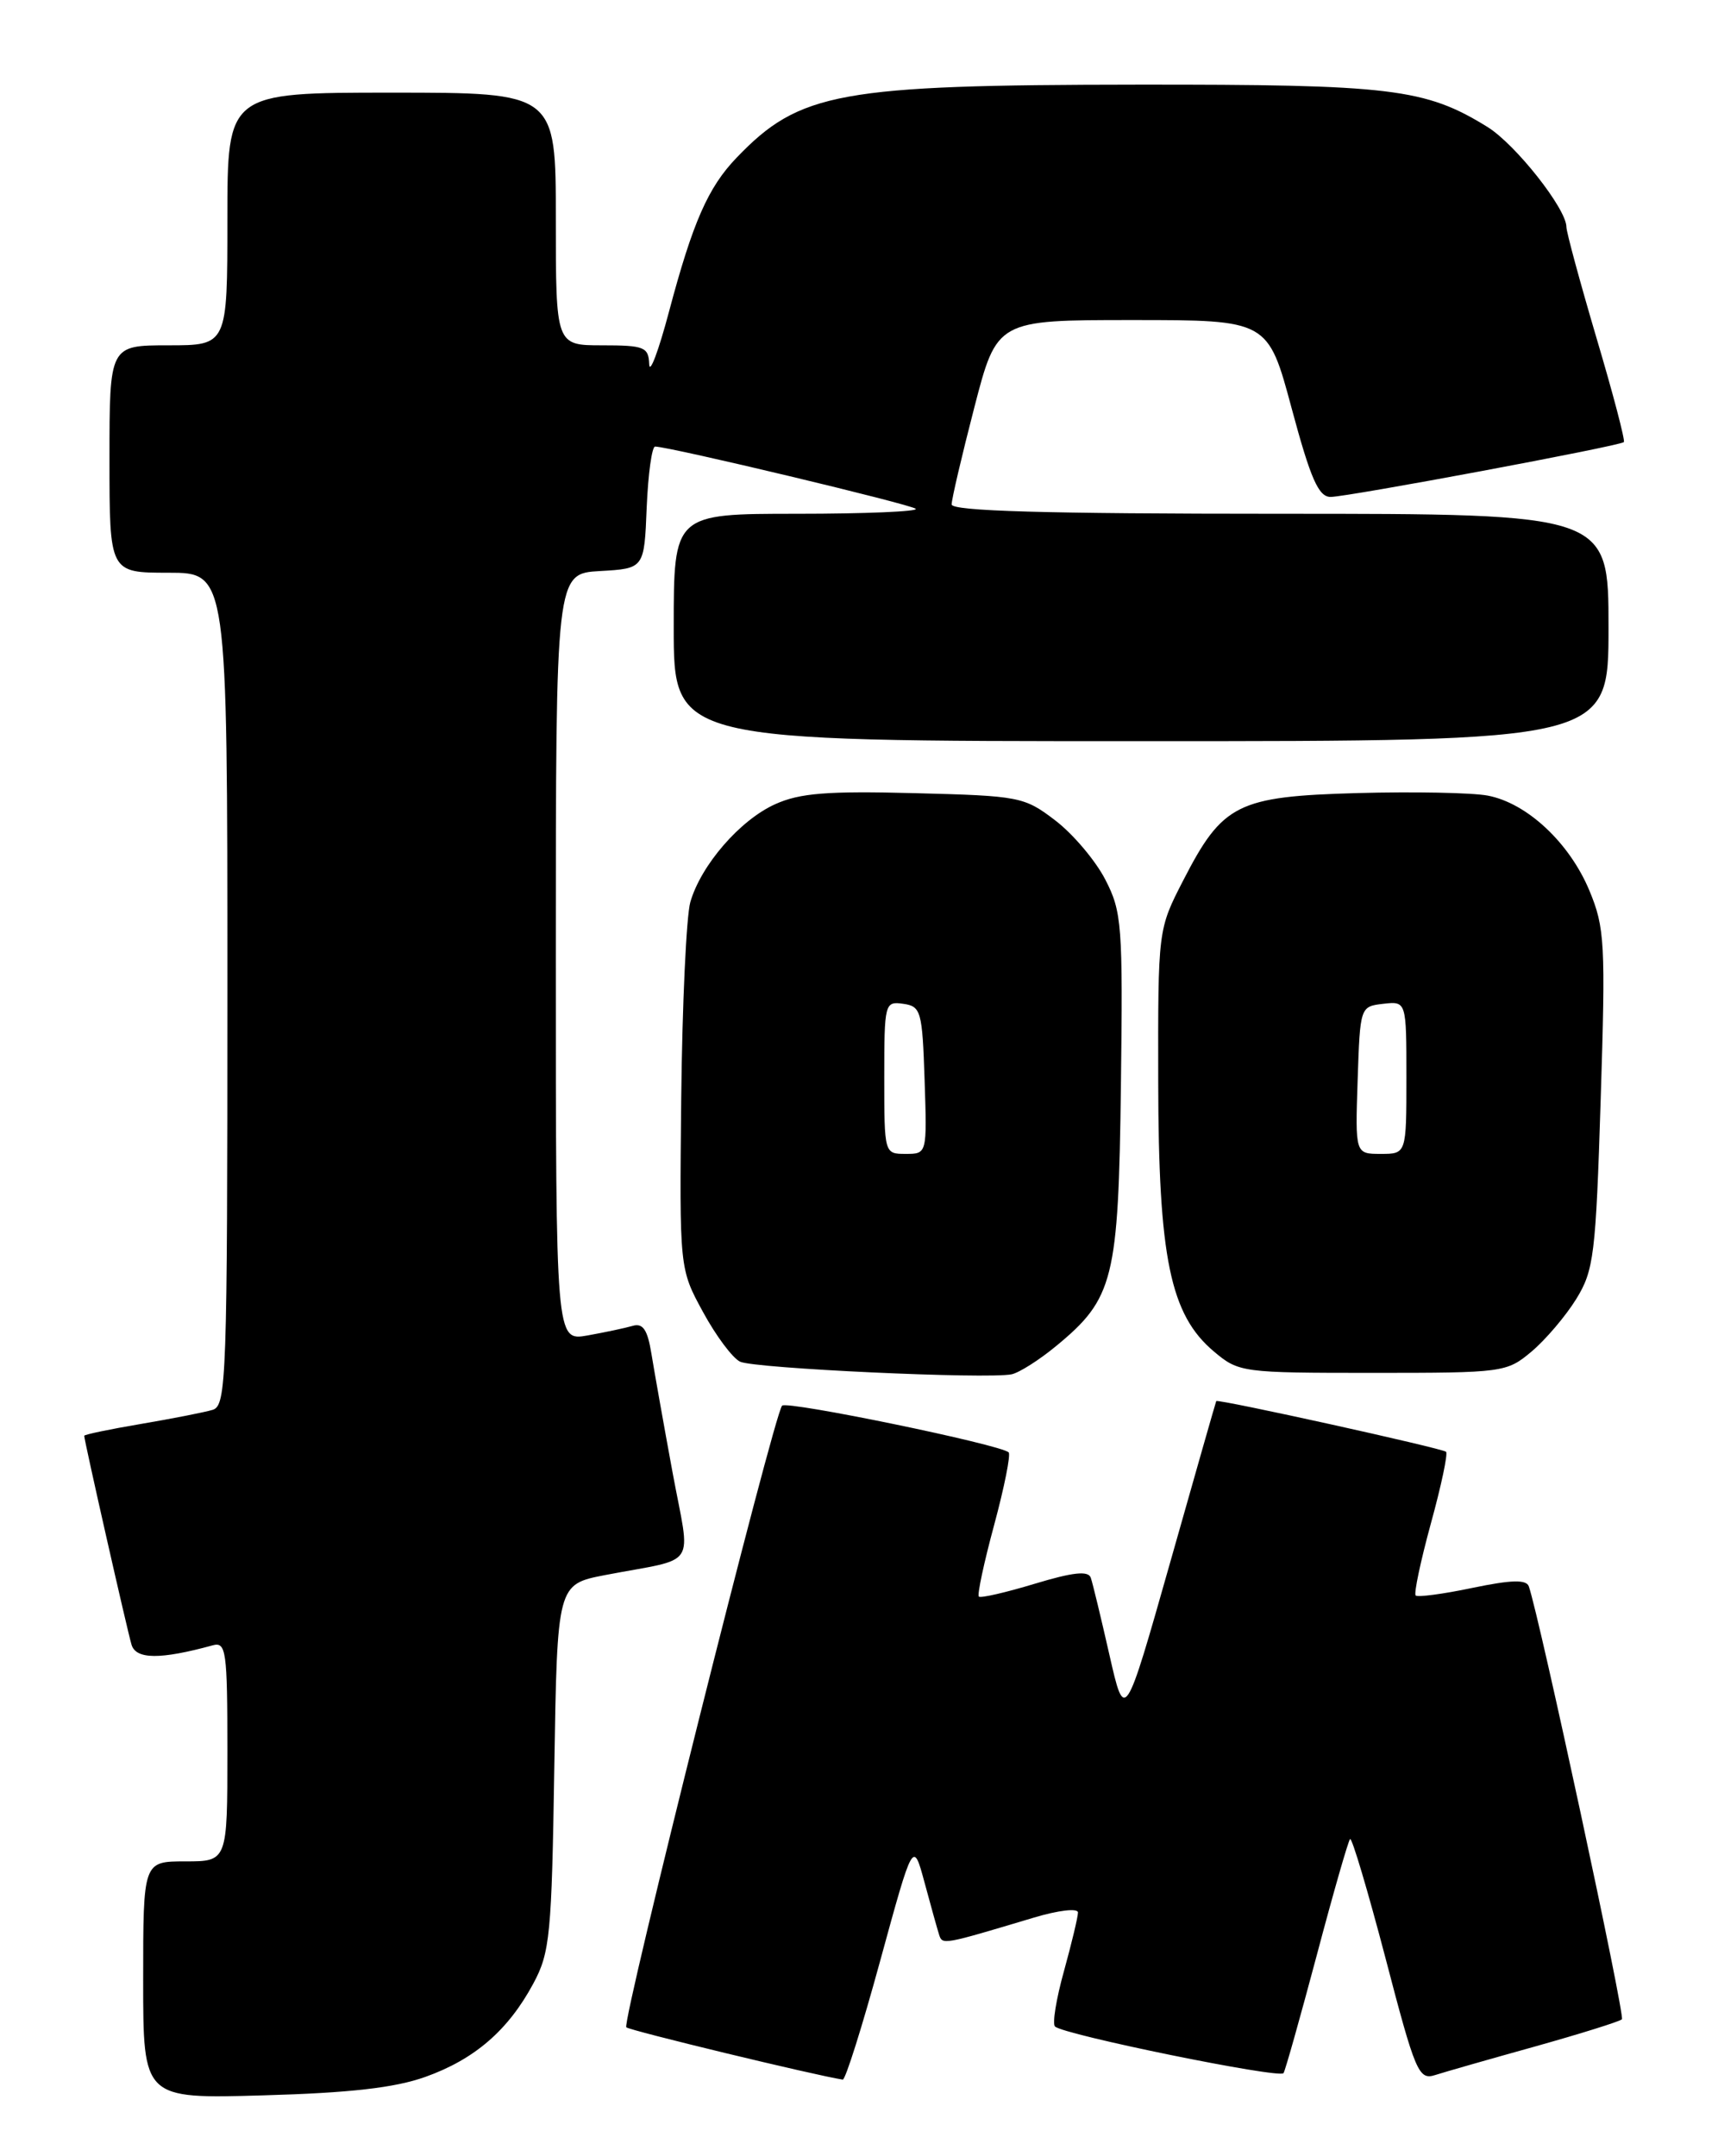 <?xml version="1.0" encoding="UTF-8" standalone="no"?>
<!DOCTYPE svg PUBLIC "-//W3C//DTD SVG 1.1//EN" "http://www.w3.org/Graphics/SVG/1.1/DTD/svg11.dtd" >
<svg xmlns="http://www.w3.org/2000/svg" xmlns:xlink="http://www.w3.org/1999/xlink" version="1.1" viewBox="0 0 204 256">
 <g >
 <path fill="currentColor"
d=" M 50.50 246.59 C 56.36 244.50 60.35 241.05 63.33 235.50 C 65.31 231.83 65.51 229.72 65.82 209.80 C 66.17 188.11 66.17 188.11 71.83 187.01 C 83.08 184.85 82.01 186.48 79.85 174.76 C 78.81 169.12 77.69 162.80 77.35 160.72 C 76.89 157.87 76.34 157.06 75.12 157.42 C 74.23 157.68 71.81 158.19 69.75 158.56 C 66.00 159.22 66.00 159.22 66.00 113.66 C 66.00 68.10 66.00 68.10 71.25 67.80 C 76.50 67.50 76.50 67.50 76.79 60.25 C 76.96 56.26 77.41 53.01 77.79 53.02 C 79.63 53.06 108.22 59.89 108.74 60.41 C 109.07 60.73 102.73 61.00 94.67 61.00 C 80.00 61.00 80.00 61.00 80.00 74.50 C 80.00 88.00 80.00 88.00 135.50 88.00 C 191.00 88.00 191.00 88.00 191.00 74.50 C 191.00 61.00 191.00 61.00 152.00 61.00 C 124.05 61.00 113.00 60.68 113.00 59.89 C 113.00 59.28 114.21 54.10 115.69 48.39 C 118.38 38.00 118.38 38.00 134.47 38.00 C 150.56 38.00 150.56 38.00 153.38 48.50 C 155.63 56.87 156.57 59.00 158.00 59.00 C 160.00 59.00 192.32 52.96 192.82 52.49 C 193.00 52.32 191.54 46.75 189.57 40.12 C 187.61 33.48 186.00 27.55 186.00 26.95 C 186.00 24.79 179.96 17.14 176.62 15.07 C 169.22 10.50 165.23 10.02 135.00 10.05 C 99.61 10.08 94.94 10.93 87.45 18.74 C 84.08 22.25 82.26 26.39 79.44 37.00 C 78.20 41.67 77.14 44.49 77.09 43.25 C 77.01 41.20 76.51 41.00 71.50 41.00 C 66.00 41.00 66.00 41.00 66.00 26.00 C 66.00 11.00 66.00 11.00 46.50 11.00 C 27.00 11.00 27.00 11.00 27.00 26.00 C 27.00 41.00 27.00 41.00 20.00 41.00 C 13.00 41.00 13.00 41.00 13.00 54.50 C 13.00 68.00 13.00 68.00 20.00 68.00 C 27.00 68.00 27.00 68.00 27.00 117.43 C 27.00 163.65 26.89 166.90 25.25 167.39 C 24.29 167.68 20.46 168.43 16.75 169.06 C 13.04 169.69 10.00 170.32 10.00 170.47 C 10.00 171.02 15.11 193.59 15.62 195.28 C 16.15 197.03 19.04 197.05 25.25 195.35 C 26.85 194.91 27.00 195.97 27.00 207.93 C 27.00 221.00 27.00 221.00 22.00 221.00 C 17.00 221.00 17.00 221.00 17.00 235.09 C 17.00 249.19 17.00 249.19 31.25 248.78 C 41.55 248.49 46.89 247.88 50.50 246.59 Z  M 104.53 232.75 C 108.43 218.50 108.43 218.50 109.78 223.50 C 110.52 226.25 111.30 229.04 111.51 229.70 C 111.91 230.93 111.90 230.93 122.75 227.68 C 125.68 226.80 128.00 226.53 128.00 227.07 C 128.00 227.60 127.25 230.72 126.34 234.02 C 125.42 237.31 124.94 240.27 125.27 240.60 C 126.25 241.58 151.99 246.83 152.41 246.14 C 152.63 245.79 154.40 239.48 156.36 232.13 C 158.31 224.77 160.09 218.57 160.31 218.35 C 160.53 218.13 162.42 224.50 164.52 232.49 C 168.06 246.06 168.46 246.99 170.41 246.37 C 171.56 246.00 176.91 244.47 182.30 242.97 C 187.69 241.46 192.32 240.01 192.59 239.75 C 192.99 239.34 182.83 192.11 181.54 188.36 C 181.25 187.52 179.50 187.56 174.83 188.53 C 171.36 189.26 168.33 189.66 168.10 189.43 C 167.87 189.20 168.68 185.37 169.90 180.90 C 171.13 176.44 171.94 172.61 171.71 172.37 C 171.29 171.96 144.58 166.06 144.42 166.35 C 144.37 166.43 141.91 175.05 138.95 185.50 C 133.56 204.50 133.56 204.50 131.74 196.50 C 130.74 192.10 129.75 187.97 129.52 187.32 C 129.23 186.47 127.42 186.66 122.86 188.04 C 119.42 189.08 116.43 189.77 116.23 189.56 C 116.02 189.35 116.84 185.52 118.05 181.05 C 119.26 176.57 120.03 172.70 119.77 172.44 C 118.85 171.52 93.49 166.29 92.87 166.89 C 91.92 167.81 73.79 240.13 74.37 240.70 C 74.75 241.08 96.81 246.41 100.07 246.91 C 100.38 246.96 102.39 240.59 104.53 232.75 Z  M 125.40 159.82 C 132.25 154.18 132.81 151.92 133.10 128.95 C 133.34 109.82 133.22 108.24 131.24 104.42 C 130.08 102.17 127.41 99.02 125.32 97.42 C 121.62 94.59 121.08 94.49 108.60 94.17 C 98.24 93.90 94.97 94.16 92.05 95.48 C 87.87 97.36 83.23 102.72 81.97 107.11 C 81.50 108.76 81.01 119.23 80.89 130.38 C 80.68 150.64 80.68 150.64 83.47 155.76 C 85.00 158.58 86.98 161.24 87.88 161.67 C 89.55 162.48 117.22 163.76 120.12 163.17 C 121.02 162.98 123.39 161.48 125.40 159.82 Z  M 181.87 160.46 C 183.53 159.06 185.91 156.26 187.16 154.24 C 189.26 150.84 189.49 149.01 190.07 130.53 C 190.66 112.00 190.56 110.14 188.73 105.74 C 186.36 100.05 181.31 95.34 176.65 94.46 C 174.79 94.11 167.83 93.98 161.20 94.16 C 146.92 94.56 145.18 95.43 140.50 104.53 C 137.50 110.36 137.50 110.36 137.53 128.43 C 137.56 149.33 138.95 156.10 144.14 160.46 C 147.09 162.95 147.49 163.00 163.00 163.00 C 178.51 163.00 178.91 162.95 181.87 160.46 Z  M 105.00 127.93 C 105.00 119.10 105.06 118.87 107.25 119.18 C 109.36 119.48 109.52 120.04 109.79 128.25 C 110.08 137.00 110.08 137.00 107.54 137.00 C 105.01 137.00 105.00 136.98 105.00 127.93 Z  M 161.21 128.25 C 161.50 119.53 161.51 119.50 164.25 119.18 C 167.00 118.87 167.00 118.87 167.00 127.93 C 167.00 137.00 167.00 137.00 163.96 137.00 C 160.92 137.00 160.92 137.00 161.21 128.25 Z "/>
</g>
</svg>